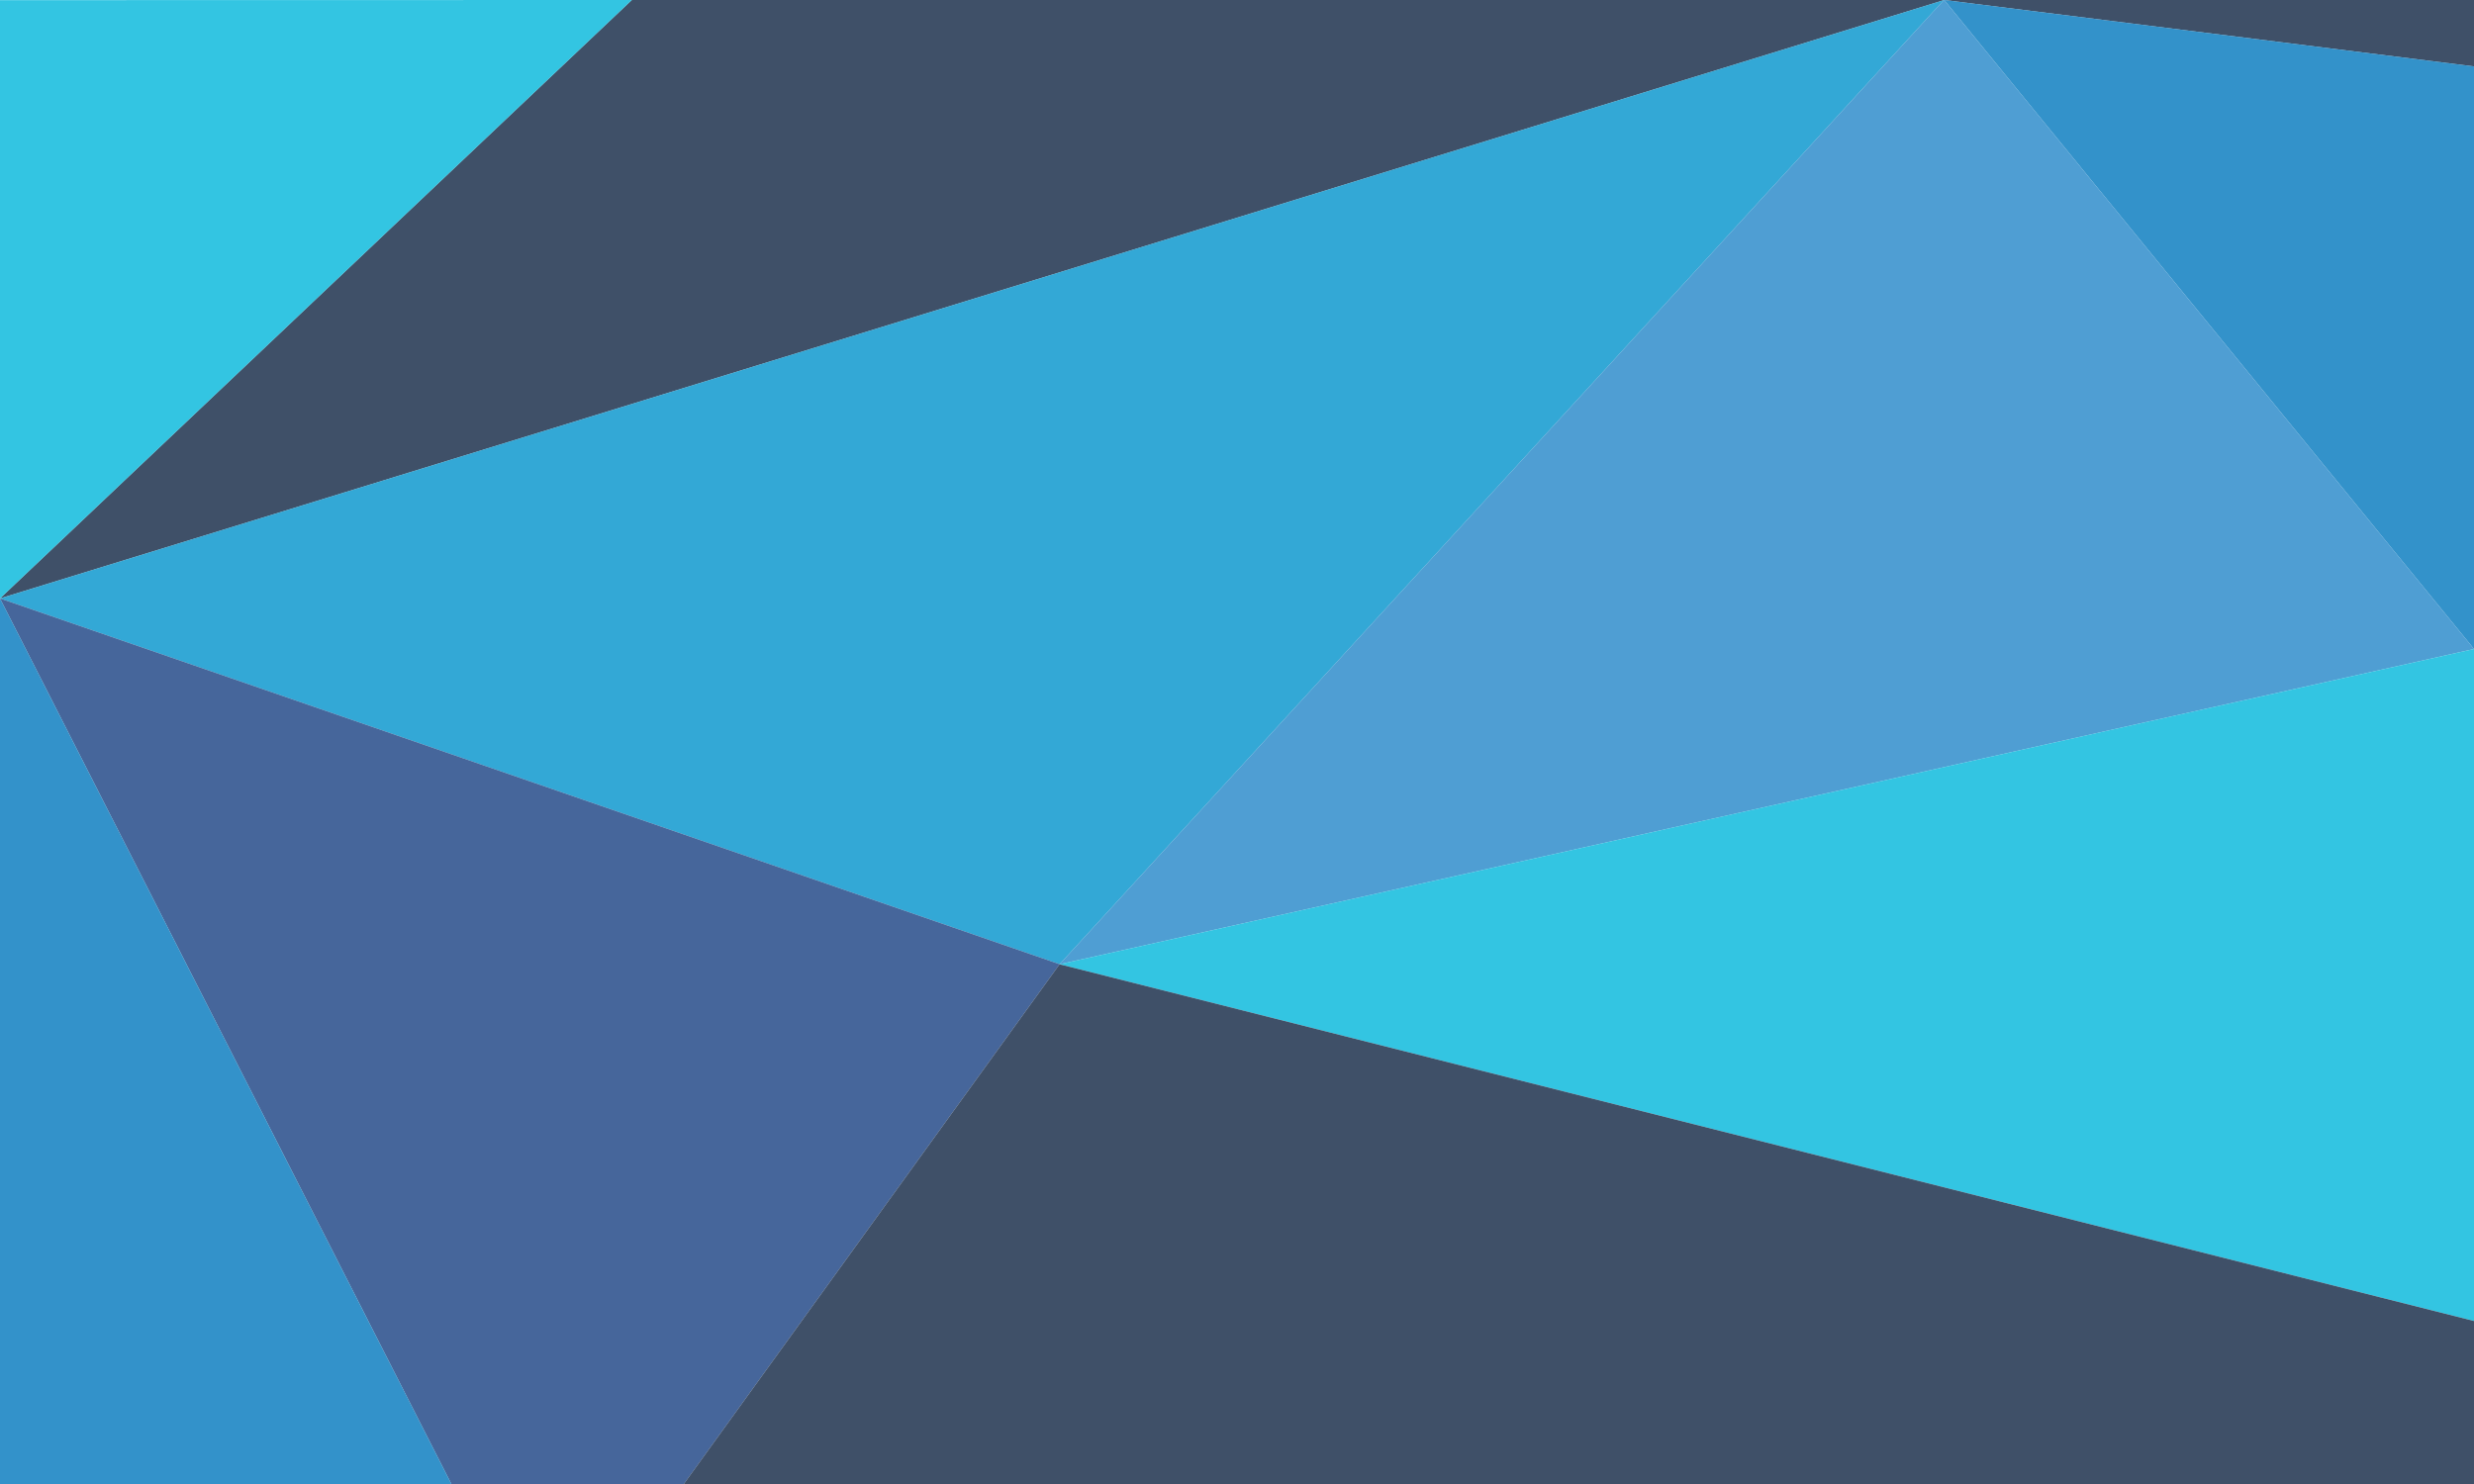 <?xml version="1.0" encoding="UTF-8"?>
<svg id="a" data-name="Ebene 1" xmlns="http://www.w3.org/2000/svg" viewBox="0 0 2000 1200">
  <path d="m1571.5,0l-.1.1L0,483.9,510.8,0h1060.7Z" style="fill: #102543; opacity: .8; stroke-width: 0px;"/>
  <path d="m1571.4.1l-714.8,779.6L0,483.9,1571.4.1Z" style="fill: #0092cc; opacity: .8; stroke-width: 0px;"/>
  <path d="m2000,0v53.7L1571.7,0h428.3Z" style="fill: #102543; opacity: .8; stroke-width: 0px;"/>
  <path d="m2000,53.7v471.1L1571.7,0l428.3,53.7Z" style="fill: #0077bd; opacity: .8; stroke-width: 0px;"/>
  <path d="m2000,524.8l-1143.4,254.9L1571.4.1l.3-.1,428.3,524.8Z" style="fill: #2486c8; opacity: .8; stroke-width: 0px;"/>
  <path d="m2000,524.8v543.4l-1142-288.1-1.4-.4,1143.4-254.9Z" style="fill: #00b7db; opacity: .8; stroke-width: 0px;"/>
  <path d="m552.8,1200l303.8-420.3L0,483.9l364.9,716.1h187.9Z" style="fill: #184082; opacity: .8; stroke-width: 0px;"/>
  <path d="m0,.1v483.8L510.8,0,0,.1Z" style="fill: #00b7db; opacity: .8; stroke-width: 0px;"/>
  <path d="m2000,1200v-131.8l-1142-288.1-1.4-.4-303.8,420.3h1447.2Z" style="fill: #102543; opacity: .8; stroke-width: 0px;"/>
  <path d="m364.9,1200L0,483.9v716.1h364.9Z" style="fill: #0077bd; opacity: .8; stroke-width: 0px;"/>
</svg>